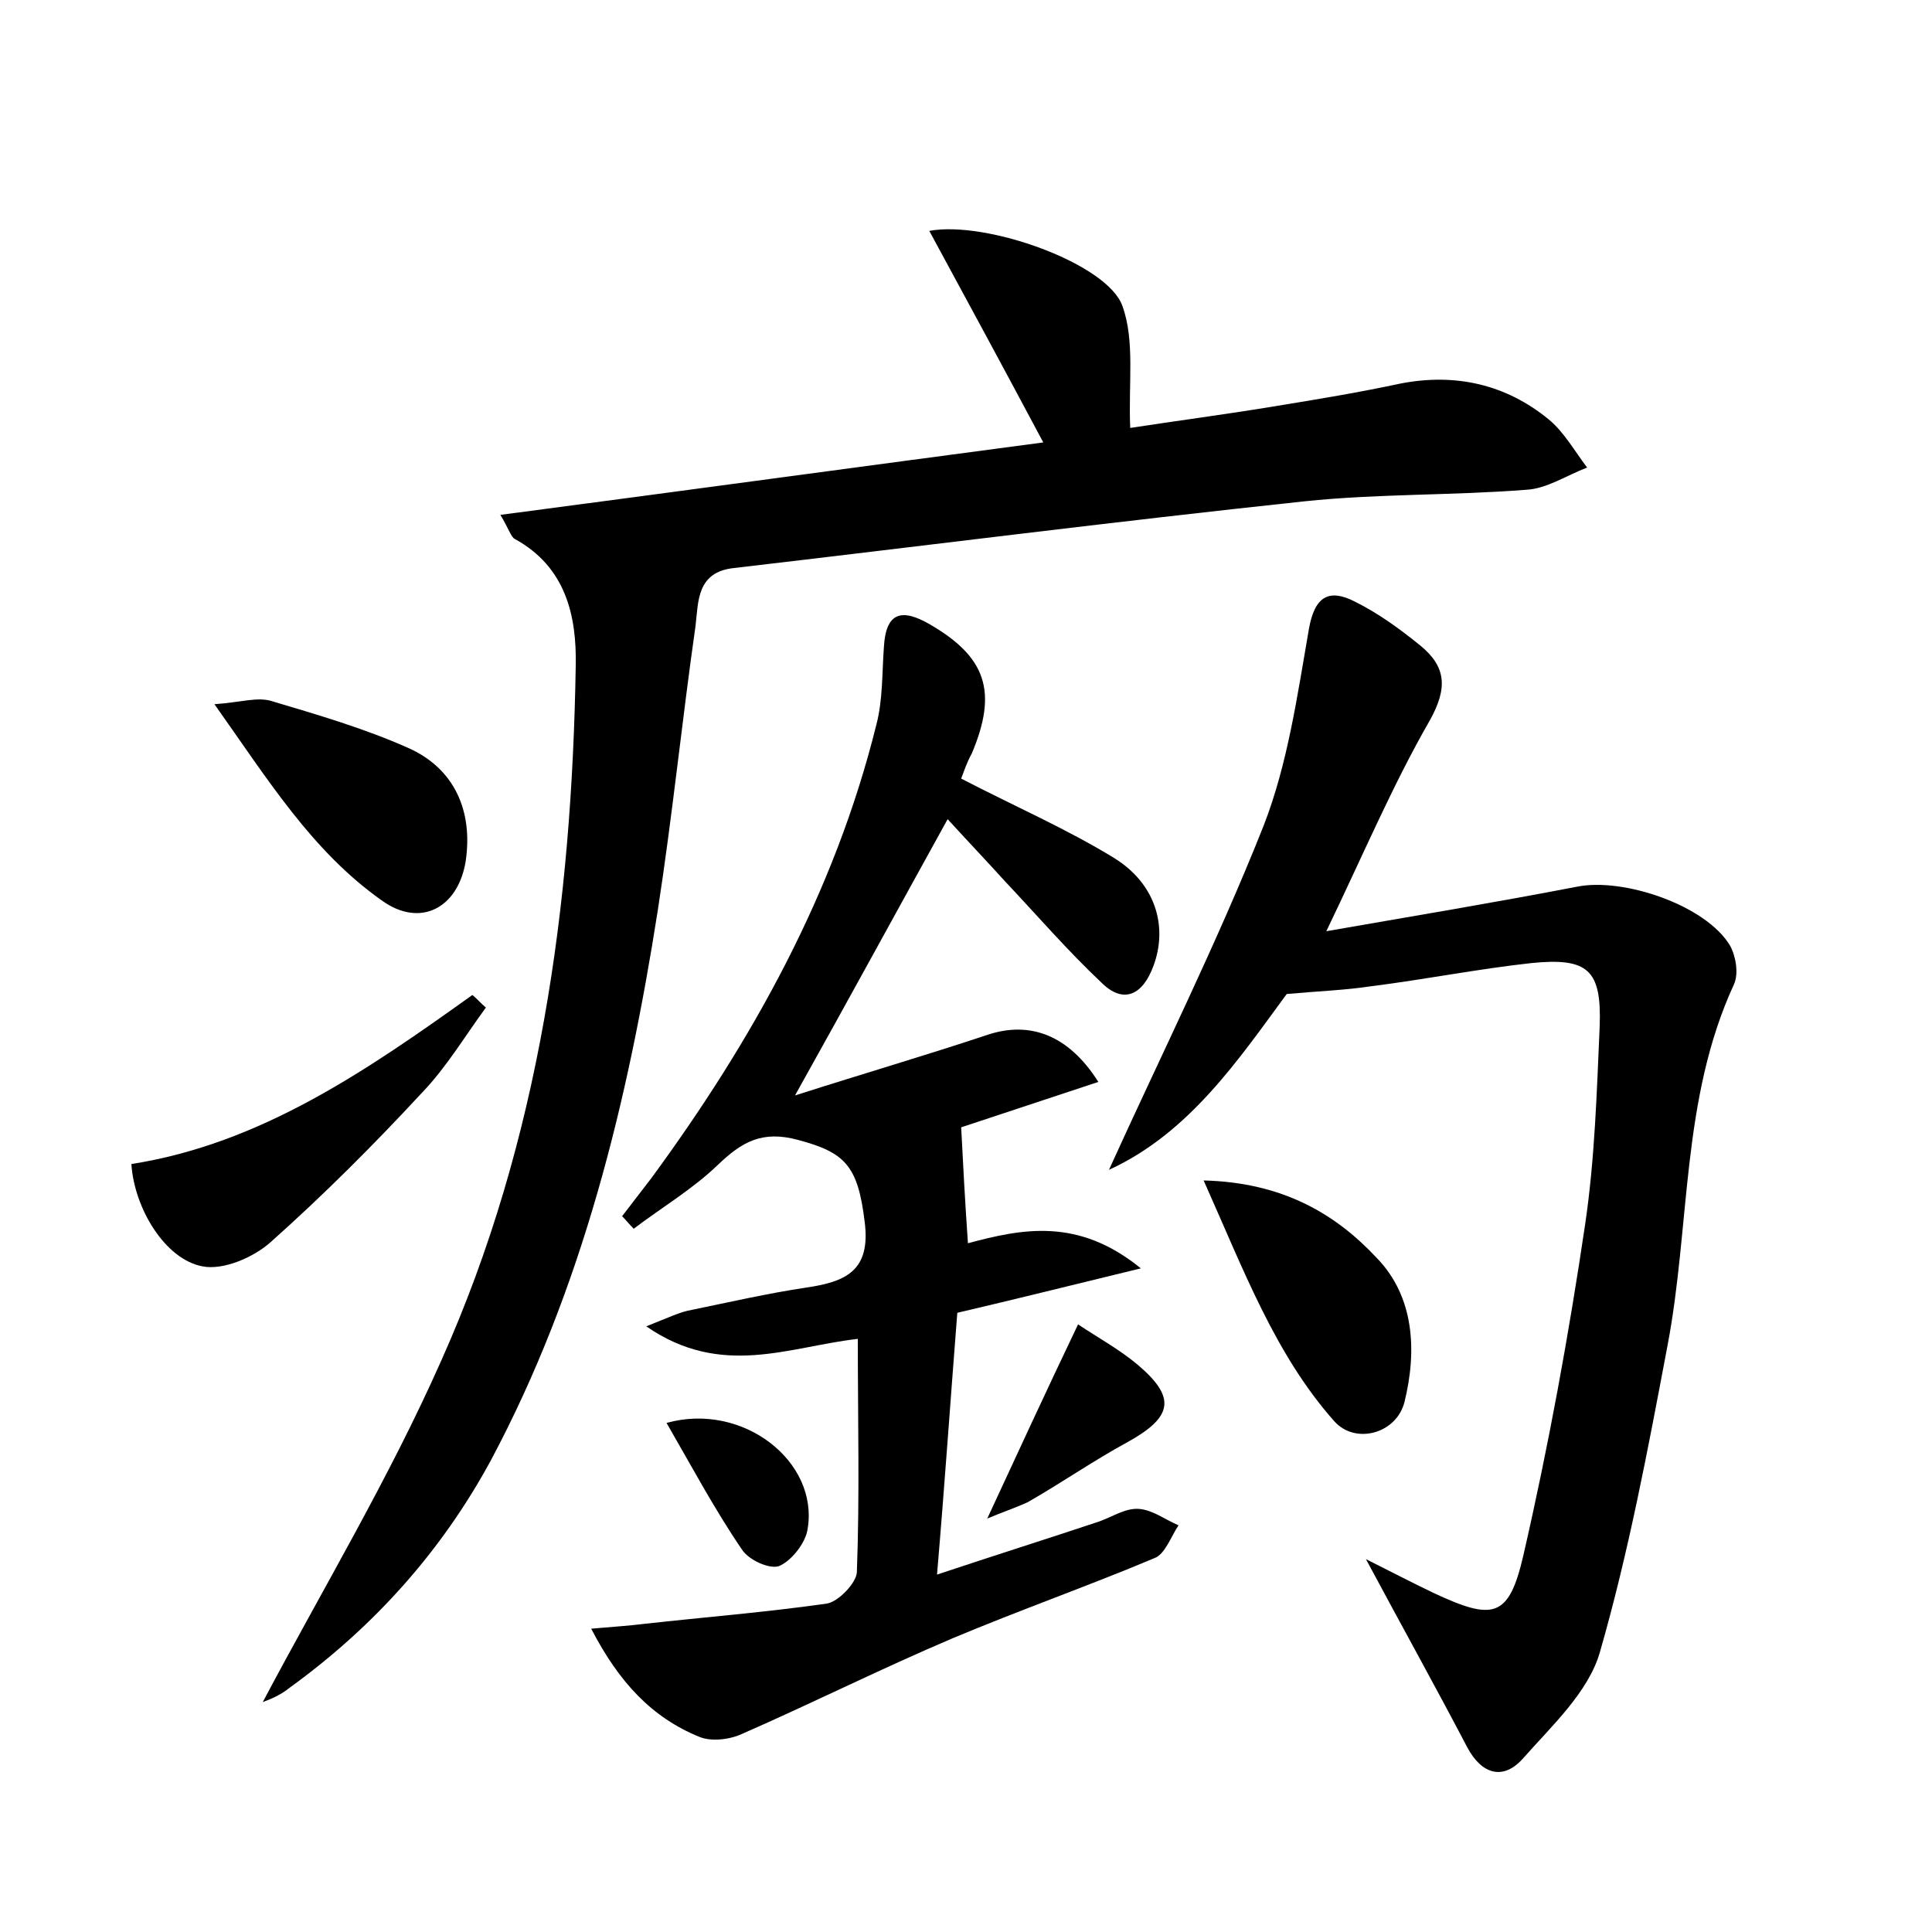 <?xml version="1.0" encoding="utf-8"?>
<!-- Generator: Adobe Illustrator 22.0.0, SVG Export Plug-In . SVG Version: 6.00 Build 0)  -->
<svg version="1.1" id="图层_1" xmlns="http://www.w3.org/2000/svg" xmlns:xlink="http://www.w3.org/1999/xlink" x="0px" y="0px"
	 viewBox="0 0 200 200" style="enable-background:new 0 0 200 200;" xml:space="preserve">
<style type="text/css">
	.st0{fill:#FFFFFF;}
</style>
<g>
	
	<path d="M27.2,176.2c6.2-11.7,13.1-23.2,18.5-35.4c10.2-22.8,13.5-47.2,13.9-71.9c0.1-5.1-1-10.2-6.3-13.1c-0.4-0.2-0.6-1-1.5-2.5
		c19-2.5,37.3-5,56.2-7.5c-4.1-7.7-7.9-14.7-11.8-21.9c5.9-1.1,18.5,3.4,20,7.8c1.3,3.6,0.6,8,0.8,12.6c4.5-0.7,9.9-1.4,15.3-2.3
		c4.3-0.7,8.5-1.4,12.7-2.3c5.7-1.1,10.9,0.1,15.3,3.7c1.6,1.3,2.7,3.3,4,5c-2.1,0.8-4.2,2.2-6.3,2.3c-7.6,0.6-15.4,0.4-23,1.2
		c-19.7,2.1-39.3,4.6-59,6.9c-3.9,0.4-3.7,3.5-4,6c-1.4,9.8-2.4,19.7-3.9,29.4c-3.1,19.8-7.8,39.2-17.3,57
		c-5.1,9.4-12.1,17.2-20.8,23.5C28.9,175.6,27.7,176,27.2,176.2z"/>
	<path d="M99.5,80.6c5.6,2.9,10.9,5.2,15.8,8.2c4.4,2.7,5.6,7.2,4.1,11.2c-1.1,3-3.1,4-5.4,1.7c-3.5-3.3-6.6-6.9-9.9-10.4
		c-1.9-2.1-3.9-4.2-6-6.5c-5.2,9.4-10.1,18.4-15.8,28.6c7.2-2.3,13.7-4.2,20-6.3c4.3-1.4,8.3,0,11.4,4.9c-5.1,1.7-10,3.3-14.2,4.7
		c0.2,3.9,0.4,7.7,0.7,12c5.6-1.5,11.4-2.7,17.9,2.6c-7,1.7-13,3.2-19,4.6c-0.7,8.9-1.3,17.7-2.1,27.1c6-2,11.4-3.7,16.8-5.5
		c1.4-0.5,2.7-1.4,4.1-1.3c1.4,0.1,2.7,1.1,4.1,1.7c-0.8,1.2-1.4,3-2.5,3.4c-6.9,2.9-14,5.4-20.9,8.3c-7.3,3.1-14.5,6.7-21.8,9.9
		c-1.3,0.6-3.2,0.8-4.4,0.3c-4.9-2-8.3-5.6-11.2-11.2c2.3-0.2,3.9-0.3,5.5-0.5c6.3-0.7,12.6-1.2,18.9-2.1c1.2-0.2,3-2.1,3.1-3.2
		c0.3-7.9,0.1-15.9,0.1-24.2c-7.1,0.8-14.1,4.1-21.9-1.3c2.3-0.9,3.5-1.5,4.7-1.7c3.9-0.8,7.8-1.7,11.8-2.3c4.1-0.6,6.8-1.7,6.1-6.9
		c-0.7-5.7-2-7.1-6.9-8.4c-3.7-1-5.8,0.2-8.3,2.6c-2.6,2.5-5.8,4.4-8.7,6.6c-0.4-0.4-0.8-0.9-1.2-1.3c1-1.3,2-2.6,3-3.9
		c10.5-14.3,19-29.6,23.3-46.9c0.7-2.6,0.6-5.4,0.8-8.1c0.2-3.7,1.9-4,4.7-2.4c5.9,3.4,7.1,7,4.4,13.4
		C100.1,78.9,99.8,79.8,99.5,80.6z"/>
	<path d="M133.2,102.9c-5,6.8-10.1,14.4-18.4,18.2c5.4-11.9,11.2-23.5,16-35.6c2.5-6.4,3.5-13.5,4.7-20.4c0.6-3.4,2.1-4.2,4.8-2.8
		c2.4,1.2,4.6,2.8,6.7,4.5c2.7,2.2,2.9,4.4,1,7.8c-3.8,6.6-6.8,13.7-10.7,21.8c9.2-1.6,17.6-3,25.9-4.6c4.8-1,13.4,1.9,15.9,6.1
		c0.6,1.1,0.9,2.9,0.4,4c-5.5,11.9-4.5,25-6.9,37.5c-2,10.6-4,21.3-7,31.7c-1.2,4.1-5,7.6-8,11c-2,2.2-4.2,1.6-5.7-1.2
		c-3.3-6.3-6.8-12.6-10.5-19.5c2.6,1.3,4.7,2.4,7,3.5c6.2,2.9,7.8,2.6,9.3-3.9c2.6-11.3,4.7-22.8,6.4-34.3c1-6.8,1.2-13.7,1.5-20.5
		c0.2-5.8-1.2-7.1-7.1-6.5c-5.5,0.6-11,1.7-16.6,2.4C139.3,102.5,136.5,102.6,133.2,102.9z"/>
	<path d="M50.3,104.3c-2.2,3-4.1,6.2-6.6,8.8c-5,5.4-10.2,10.6-15.7,15.5c-1.8,1.6-4.9,2.9-7,2.5c-3.9-0.7-7.1-6-7.4-10.6
		C27,118.4,38,110.8,48.9,103C49.4,103.4,49.8,103.9,50.3,104.3z"/>
	<path d="M22.2,72.9c2.8-0.2,4.5-0.8,6-0.3c4.7,1.4,9.5,2.8,14,4.8c4.8,2.1,6.8,6.5,6,11.8c-0.8,4.8-4.7,6.9-8.7,4
		C32.3,88.1,27.8,80.8,22.2,72.9z"/>
	<path d="M124.6,122.2c8.1,0.2,13.6,3.4,17.9,8c3.9,4,4.2,9.6,2.9,14.9c-0.8,3.3-5.1,4.5-7.3,2C132,140.2,128.8,131.6,124.6,122.2z"
		/>
	<path d="M102.2,157.2c3.2-6.9,6.1-13.2,9.4-20.1c2.1,1.4,4.3,2.6,6.2,4.2c4,3.4,3.6,5.4-1.1,8c-3.5,1.9-6.8,4.2-10.3,6.2
		C105.1,156.1,103.6,156.6,102.2,157.2z"/>
	<path d="M69,147.3c7.9-2.2,15.8,4,14.6,11c-0.2,1.4-1.6,3.2-2.9,3.8c-1,0.4-3.2-0.6-3.9-1.7C74,156.3,71.6,151.8,69,147.3z"/>
</g>
</svg>
